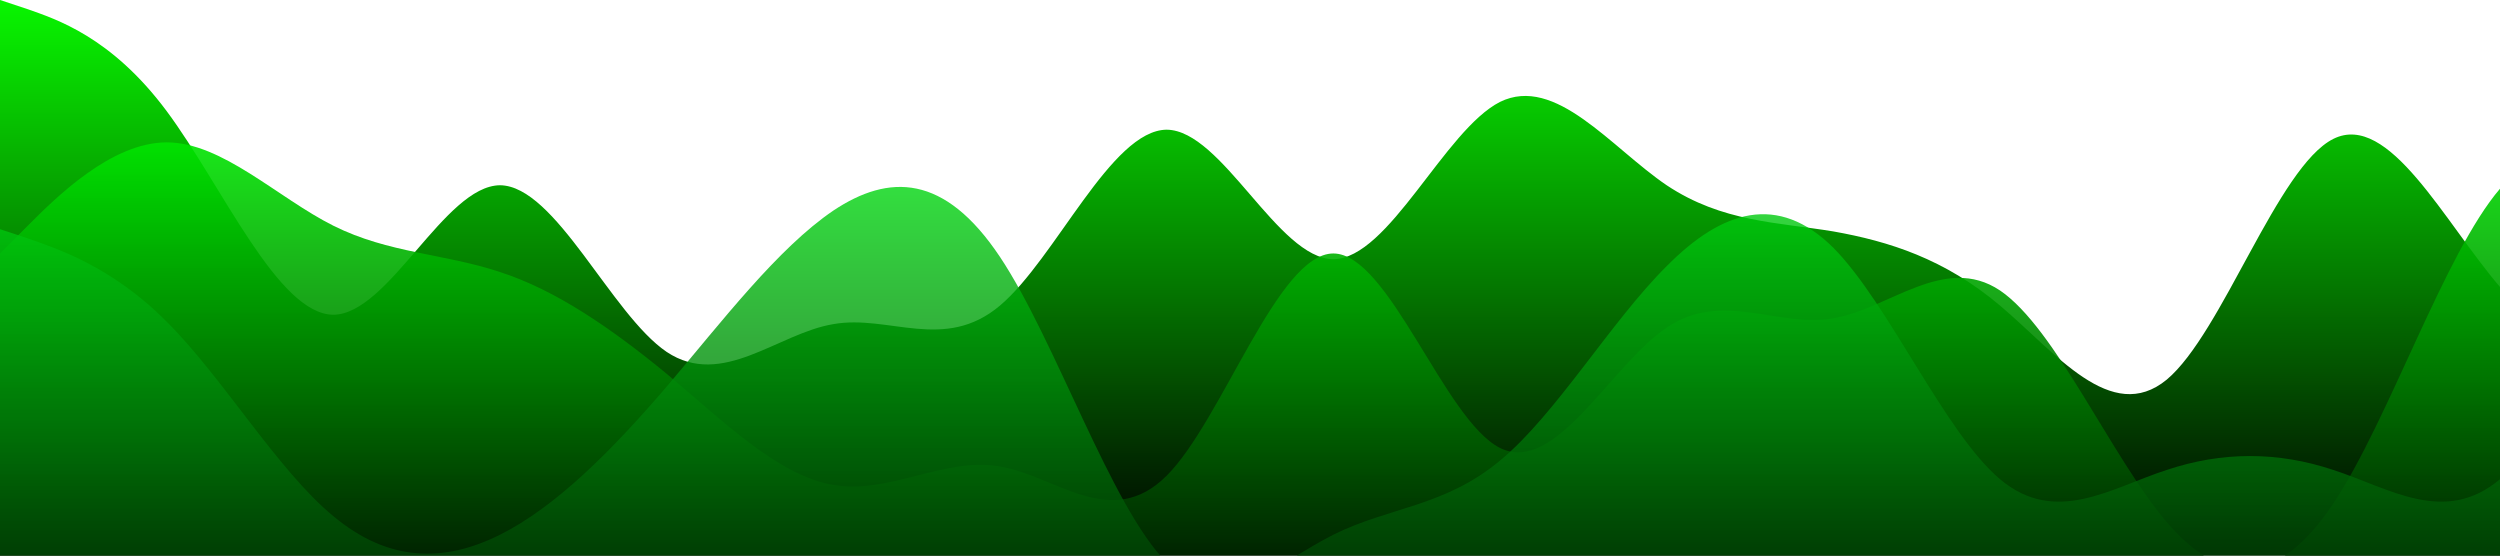 <svg id="wave" style="transform:rotate(0deg); transition: 0.3s" viewBox="0 0 1440 320" version="1.1" xmlns="http://www.w3.org/2000/svg"><defs><linearGradient id="sw-gradient-0" x1="0" x2="0" y1="1" y2="0"><stop stop-color="rgba(0, 0, 0, 1)" offset="0%"></stop><stop stop-color="rgba(8.167, 246.213, 0, 1)" offset="100%"></stop></linearGradient></defs><path style="transform:translate(0, 0px); opacity:1" fill="url(#sw-gradient-0)" d="M0,0L16,5.3C32,11,64,21,96,64C128,107,160,181,192,181.3C224,181,256,107,288,106.7C320,107,352,181,384,202.7C416,224,448,192,480,186.7C512,181,544,203,576,176C608,149,640,75,672,74.7C704,75,736,149,768,149.3C800,149,832,75,864,58.7C896,43,928,85,960,106.7C992,128,1024,128,1056,133.3C1088,139,1120,149,1152,176C1184,203,1216,245,1248,218.7C1280,192,1312,96,1344,80C1376,64,1408,128,1440,165.3C1472,203,1504,213,1536,218.7C1568,224,1600,224,1632,197.3C1664,171,1696,117,1728,96C1760,75,1792,85,1824,112C1856,139,1888,181,1920,202.7C1952,224,1984,224,2016,208C2048,192,2080,160,2112,165.3C2144,171,2176,213,2208,208C2240,203,2272,149,2288,122.7L2304,96L2304,320L2288,320C2272,320,2240,320,2208,320C2176,320,2144,320,2112,320C2080,320,2048,320,2016,320C1984,320,1952,320,1920,320C1888,320,1856,320,1824,320C1792,320,1760,320,1728,320C1696,320,1664,320,1632,320C1600,320,1568,320,1536,320C1504,320,1472,320,1440,320C1408,320,1376,320,1344,320C1312,320,1280,320,1248,320C1216,320,1184,320,1152,320C1120,320,1088,320,1056,320C1024,320,992,320,960,320C928,320,896,320,864,320C832,320,800,320,768,320C736,320,704,320,672,320C640,320,608,320,576,320C544,320,512,320,480,320C448,320,416,320,384,320C352,320,320,320,288,320C256,320,224,320,192,320C160,320,128,320,96,320C64,320,32,320,16,320L0,320Z"></path><defs><linearGradient id="sw-gradient-1" x1="0" x2="0" y1="1" y2="0"><stop stop-color="rgba(0, 0, 0, 1)" offset="0%"></stop><stop stop-color="rgba(0, 255, 0.18, 1)" offset="100%"></stop></linearGradient></defs><path style="transform:translate(0, 50px); opacity:0.9" fill="url(#sw-gradient-1)" d="M0,96L16,80C32,64,64,32,96,32C128,32,160,64,192,80C224,96,256,96,288,106.7C320,117,352,139,384,165.3C416,192,448,224,480,229.3C512,235,544,213,576,218.7C608,224,640,256,672,224C704,192,736,96,768,96C800,96,832,192,864,208C896,224,928,160,960,138.7C992,117,1024,139,1056,133.3C1088,128,1120,96,1152,117.3C1184,139,1216,213,1248,250.7C1280,288,1312,288,1344,240C1376,192,1408,96,1440,58.7C1472,21,1504,43,1536,74.7C1568,107,1600,149,1632,165.3C1664,181,1696,171,1728,186.7C1760,203,1792,245,1824,240C1856,235,1888,181,1920,170.7C1952,160,1984,192,2016,208C2048,224,2080,224,2112,234.7C2144,245,2176,267,2208,229.3C2240,192,2272,96,2288,48L2304,0L2304,320L2288,320C2272,320,2240,320,2208,320C2176,320,2144,320,2112,320C2080,320,2048,320,2016,320C1984,320,1952,320,1920,320C1888,320,1856,320,1824,320C1792,320,1760,320,1728,320C1696,320,1664,320,1632,320C1600,320,1568,320,1536,320C1504,320,1472,320,1440,320C1408,320,1376,320,1344,320C1312,320,1280,320,1248,320C1216,320,1184,320,1152,320C1120,320,1088,320,1056,320C1024,320,992,320,960,320C928,320,896,320,864,320C832,320,800,320,768,320C736,320,704,320,672,320C640,320,608,320,576,320C544,320,512,320,480,320C448,320,416,320,384,320C352,320,320,320,288,320C256,320,224,320,192,320C160,320,128,320,96,320C64,320,32,320,16,320L0,320Z"></path><defs><linearGradient id="sw-gradient-2" x1="0" x2="0" y1="1" y2="0"><stop stop-color="rgba(0, 0, 0, 1)" offset="0%"></stop><stop stop-color="rgba(0, 218.892, 14.984, 1)" offset="100%"></stop></linearGradient></defs><path style="transform:translate(0, 100px); opacity:0.8" fill="url(#sw-gradient-2)" d="M0,32L16,37.3C32,43,64,53,96,85.3C128,117,160,171,192,197.3C224,224,256,224,288,208C320,192,352,160,384,122.7C416,85,448,43,480,21.3C512,0,544,0,576,48C608,96,640,192,672,224C704,256,736,224,768,208C800,192,832,192,864,165.3C896,139,928,85,960,53.3C992,21,1024,11,1056,42.7C1088,75,1120,149,1152,176C1184,203,1216,181,1248,170.7C1280,160,1312,160,1344,170.7C1376,181,1408,203,1440,176C1472,149,1504,75,1536,80C1568,85,1600,171,1632,208C1664,245,1696,235,1728,224C1760,213,1792,203,1824,165.3C1856,128,1888,64,1920,42.7C1952,21,1984,43,2016,80C2048,117,2080,171,2112,197.3C2144,224,2176,224,2208,186.7C2240,149,2272,75,2288,37.3L2304,0L2304,320L2288,320C2272,320,2240,320,2208,320C2176,320,2144,320,2112,320C2080,320,2048,320,2016,320C1984,320,1952,320,1920,320C1888,320,1856,320,1824,320C1792,320,1760,320,1728,320C1696,320,1664,320,1632,320C1600,320,1568,320,1536,320C1504,320,1472,320,1440,320C1408,320,1376,320,1344,320C1312,320,1280,320,1248,320C1216,320,1184,320,1152,320C1120,320,1088,320,1056,320C1024,320,992,320,960,320C928,320,896,320,864,320C832,320,800,320,768,320C736,320,704,320,672,320C640,320,608,320,576,320C544,320,512,320,480,320C448,320,416,320,384,320C352,320,320,320,288,320C256,320,224,320,192,320C160,320,128,320,96,320C64,320,32,320,16,320L0,320Z"></path></svg>